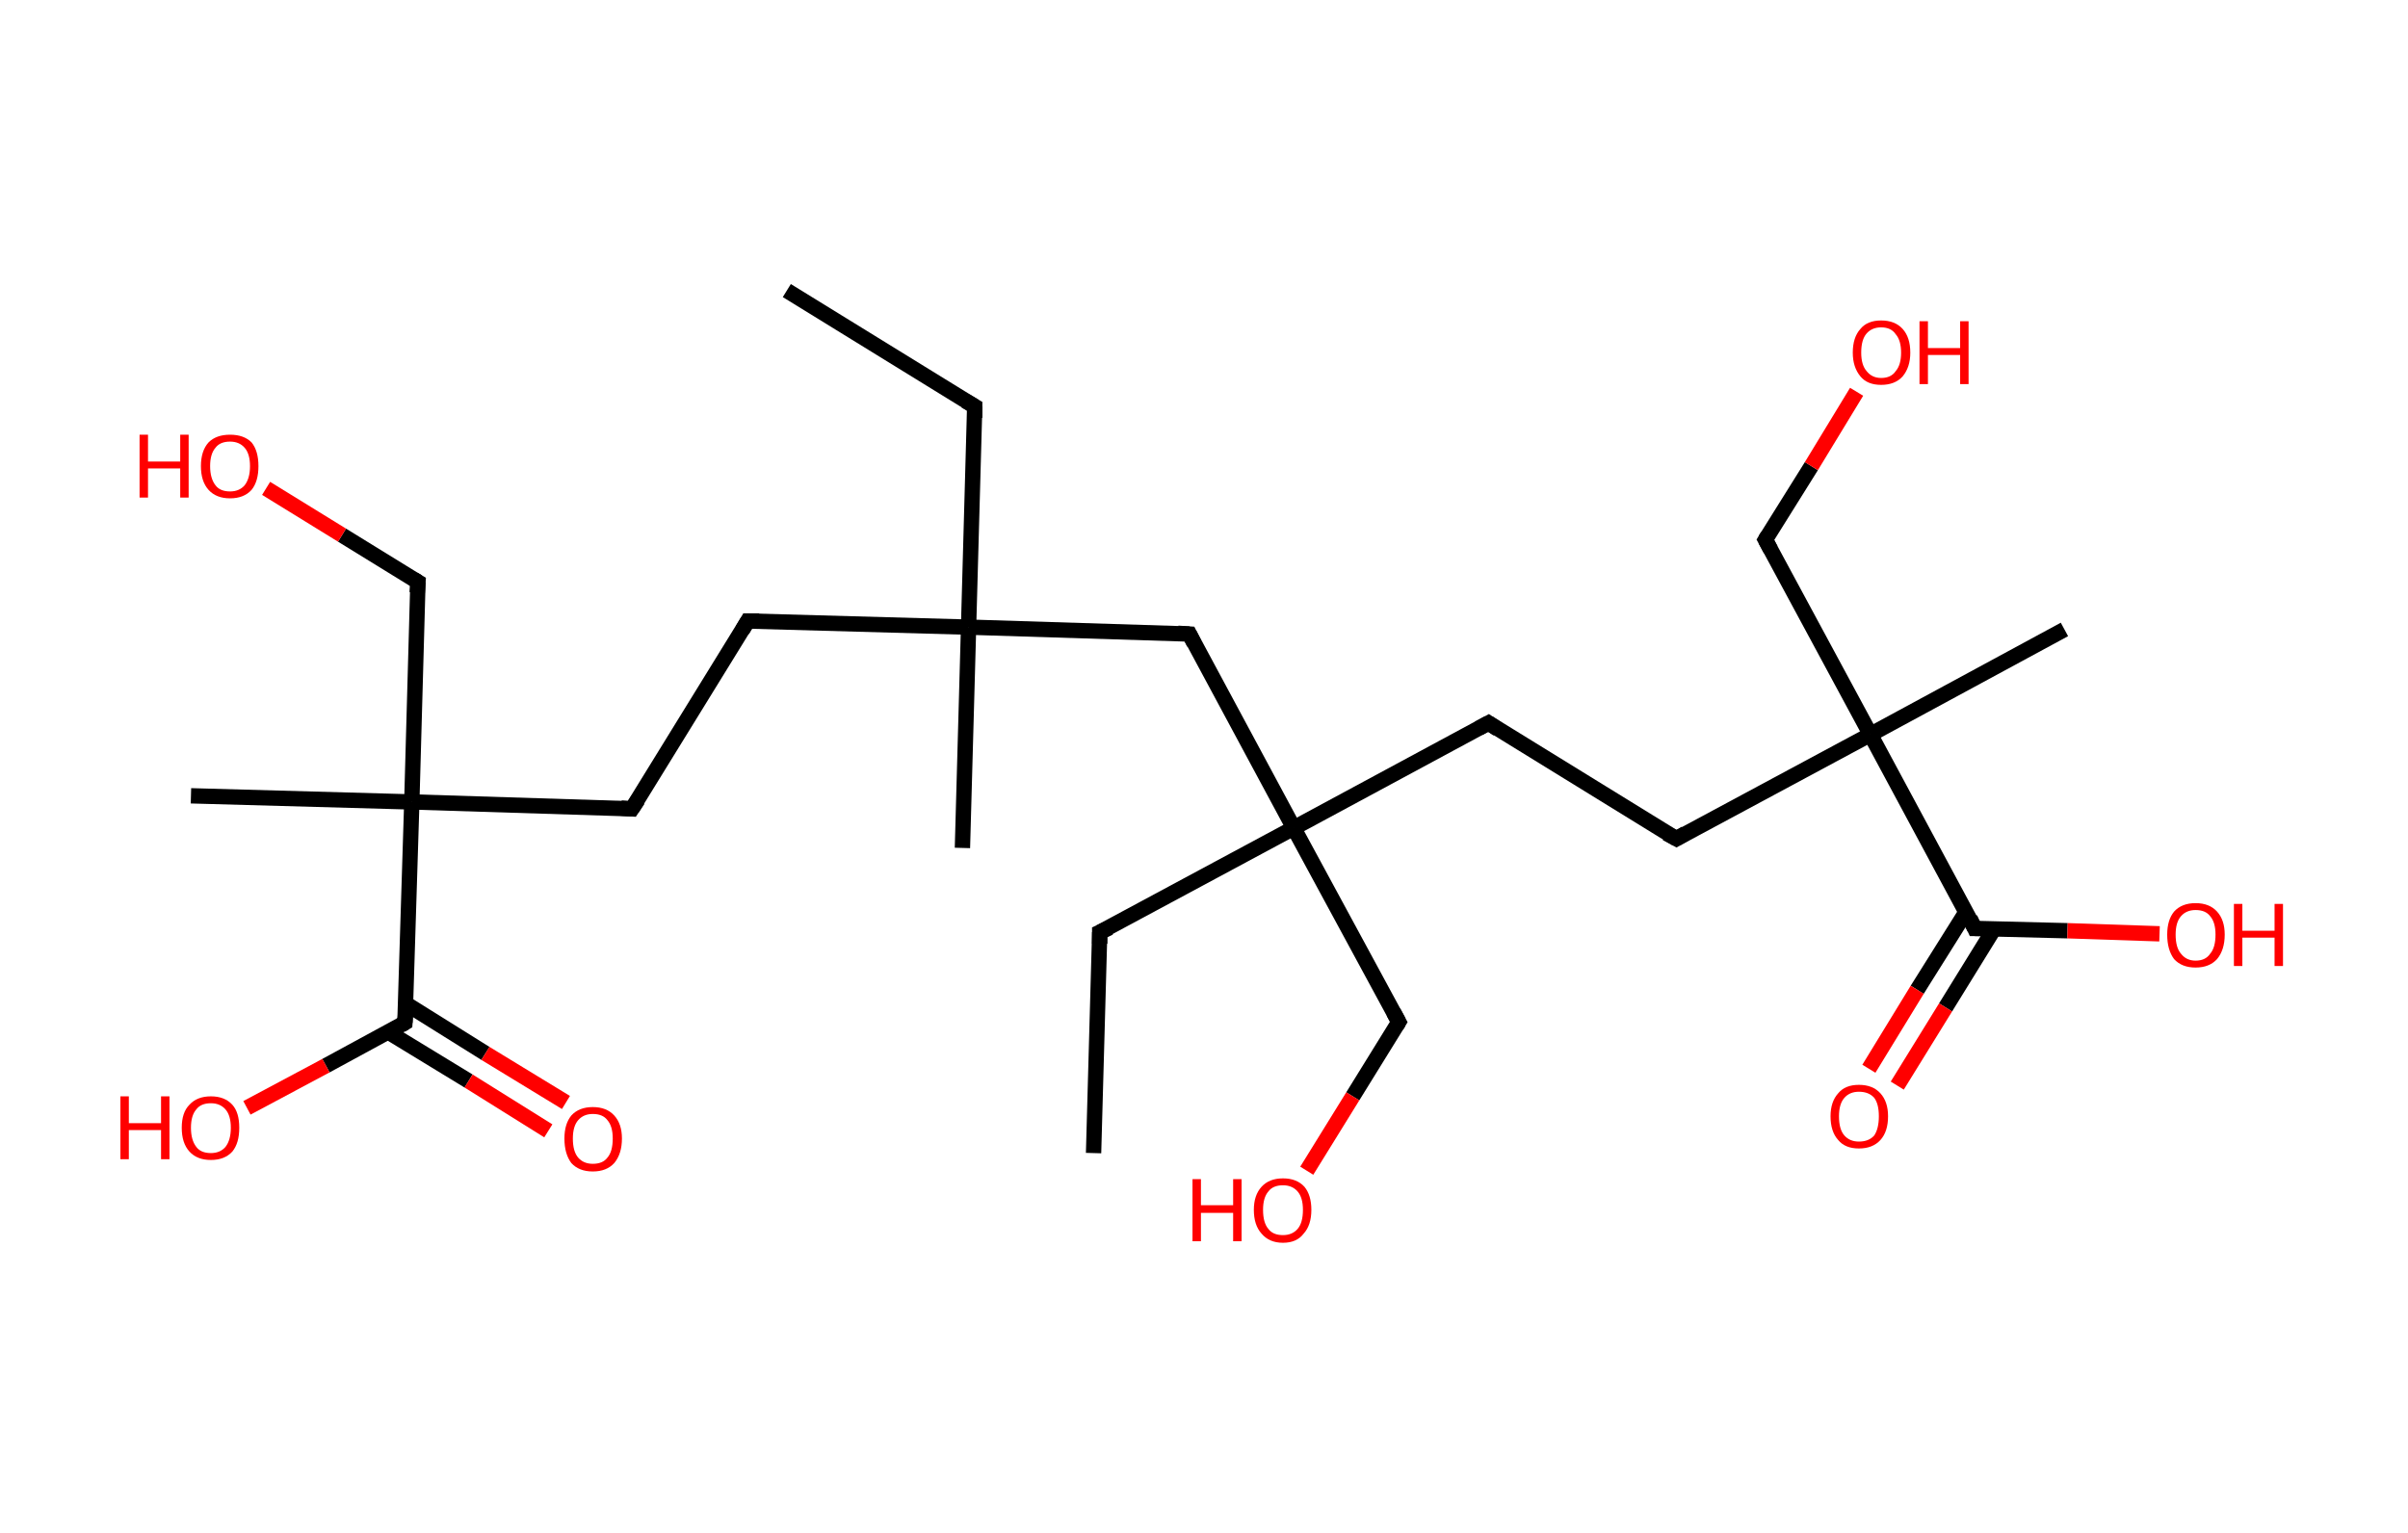 <?xml version='1.0' encoding='ASCII' standalone='yes'?>
<svg xmlns="http://www.w3.org/2000/svg" xmlns:rdkit="http://www.rdkit.org/xml" xmlns:xlink="http://www.w3.org/1999/xlink" version="1.1" baseProfile="full" xml:space="preserve" width="314px" height="200px" viewBox="0 0 314 200">
<!-- END OF HEADER -->
<rect style="opacity:1.0;fill:#FFFFFF;stroke:none" width="314.0" height="200.0" x="0.0" y="0.0"> </rect>
<path class="bond-0 atom-0 atom-1" d="M 102.6,37.9 L 127.1,53.0" style="fill:none;fill-rule:evenodd;stroke:#000000;stroke-width:2.0px;stroke-linecap:butt;stroke-linejoin:miter;stroke-opacity:1"/>
<path class="bond-1 atom-1 atom-2" d="M 127.1,53.0 L 126.3,81.8" style="fill:none;fill-rule:evenodd;stroke:#000000;stroke-width:2.0px;stroke-linecap:butt;stroke-linejoin:miter;stroke-opacity:1"/>
<path class="bond-2 atom-2 atom-3" d="M 126.3,81.8 L 125.5,110.6" style="fill:none;fill-rule:evenodd;stroke:#000000;stroke-width:2.0px;stroke-linecap:butt;stroke-linejoin:miter;stroke-opacity:1"/>
<path class="bond-3 atom-2 atom-4" d="M 126.3,81.8 L 97.5,81.0" style="fill:none;fill-rule:evenodd;stroke:#000000;stroke-width:2.0px;stroke-linecap:butt;stroke-linejoin:miter;stroke-opacity:1"/>
<path class="bond-4 atom-4 atom-5" d="M 97.5,81.0 L 82.4,105.5" style="fill:none;fill-rule:evenodd;stroke:#000000;stroke-width:2.0px;stroke-linecap:butt;stroke-linejoin:miter;stroke-opacity:1"/>
<path class="bond-5 atom-5 atom-6" d="M 82.4,105.5 L 53.7,104.6" style="fill:none;fill-rule:evenodd;stroke:#000000;stroke-width:2.0px;stroke-linecap:butt;stroke-linejoin:miter;stroke-opacity:1"/>
<path class="bond-6 atom-6 atom-7" d="M 53.7,104.6 L 24.9,103.8" style="fill:none;fill-rule:evenodd;stroke:#000000;stroke-width:2.0px;stroke-linecap:butt;stroke-linejoin:miter;stroke-opacity:1"/>
<path class="bond-7 atom-6 atom-8" d="M 53.7,104.6 L 54.5,75.9" style="fill:none;fill-rule:evenodd;stroke:#000000;stroke-width:2.0px;stroke-linecap:butt;stroke-linejoin:miter;stroke-opacity:1"/>
<path class="bond-8 atom-8 atom-9" d="M 54.5,75.9 L 44.6,69.8" style="fill:none;fill-rule:evenodd;stroke:#000000;stroke-width:2.0px;stroke-linecap:butt;stroke-linejoin:miter;stroke-opacity:1"/>
<path class="bond-8 atom-8 atom-9" d="M 44.6,69.8 L 34.7,63.7" style="fill:none;fill-rule:evenodd;stroke:#FF0000;stroke-width:2.0px;stroke-linecap:butt;stroke-linejoin:miter;stroke-opacity:1"/>
<path class="bond-9 atom-6 atom-10" d="M 53.7,104.6 L 52.8,133.4" style="fill:none;fill-rule:evenodd;stroke:#000000;stroke-width:2.0px;stroke-linecap:butt;stroke-linejoin:miter;stroke-opacity:1"/>
<path class="bond-10 atom-10 atom-11" d="M 50.6,134.6 L 61.1,141.0" style="fill:none;fill-rule:evenodd;stroke:#000000;stroke-width:2.0px;stroke-linecap:butt;stroke-linejoin:miter;stroke-opacity:1"/>
<path class="bond-10 atom-10 atom-11" d="M 61.1,141.0 L 71.5,147.5" style="fill:none;fill-rule:evenodd;stroke:#FF0000;stroke-width:2.0px;stroke-linecap:butt;stroke-linejoin:miter;stroke-opacity:1"/>
<path class="bond-10 atom-10 atom-11" d="M 52.9,130.9 L 63.3,137.4" style="fill:none;fill-rule:evenodd;stroke:#000000;stroke-width:2.0px;stroke-linecap:butt;stroke-linejoin:miter;stroke-opacity:1"/>
<path class="bond-10 atom-10 atom-11" d="M 63.3,137.4 L 73.8,143.8" style="fill:none;fill-rule:evenodd;stroke:#FF0000;stroke-width:2.0px;stroke-linecap:butt;stroke-linejoin:miter;stroke-opacity:1"/>
<path class="bond-11 atom-10 atom-12" d="M 52.8,133.4 L 42.5,139.0" style="fill:none;fill-rule:evenodd;stroke:#000000;stroke-width:2.0px;stroke-linecap:butt;stroke-linejoin:miter;stroke-opacity:1"/>
<path class="bond-11 atom-10 atom-12" d="M 42.5,139.0 L 32.2,144.5" style="fill:none;fill-rule:evenodd;stroke:#FF0000;stroke-width:2.0px;stroke-linecap:butt;stroke-linejoin:miter;stroke-opacity:1"/>
<path class="bond-12 atom-2 atom-13" d="M 126.3,81.8 L 155.1,82.7" style="fill:none;fill-rule:evenodd;stroke:#000000;stroke-width:2.0px;stroke-linecap:butt;stroke-linejoin:miter;stroke-opacity:1"/>
<path class="bond-13 atom-13 atom-14" d="M 155.1,82.7 L 168.7,108.0" style="fill:none;fill-rule:evenodd;stroke:#000000;stroke-width:2.0px;stroke-linecap:butt;stroke-linejoin:miter;stroke-opacity:1"/>
<path class="bond-14 atom-14 atom-15" d="M 168.7,108.0 L 143.4,121.6" style="fill:none;fill-rule:evenodd;stroke:#000000;stroke-width:2.0px;stroke-linecap:butt;stroke-linejoin:miter;stroke-opacity:1"/>
<path class="bond-15 atom-15 atom-16" d="M 143.4,121.6 L 142.6,150.4" style="fill:none;fill-rule:evenodd;stroke:#000000;stroke-width:2.0px;stroke-linecap:butt;stroke-linejoin:miter;stroke-opacity:1"/>
<path class="bond-16 atom-14 atom-17" d="M 168.7,108.0 L 182.4,133.3" style="fill:none;fill-rule:evenodd;stroke:#000000;stroke-width:2.0px;stroke-linecap:butt;stroke-linejoin:miter;stroke-opacity:1"/>
<path class="bond-17 atom-17 atom-18" d="M 182.4,133.3 L 176.4,143.0" style="fill:none;fill-rule:evenodd;stroke:#000000;stroke-width:2.0px;stroke-linecap:butt;stroke-linejoin:miter;stroke-opacity:1"/>
<path class="bond-17 atom-17 atom-18" d="M 176.4,143.0 L 170.4,152.7" style="fill:none;fill-rule:evenodd;stroke:#FF0000;stroke-width:2.0px;stroke-linecap:butt;stroke-linejoin:miter;stroke-opacity:1"/>
<path class="bond-18 atom-14 atom-19" d="M 168.7,108.0 L 194.1,94.3" style="fill:none;fill-rule:evenodd;stroke:#000000;stroke-width:2.0px;stroke-linecap:butt;stroke-linejoin:miter;stroke-opacity:1"/>
<path class="bond-19 atom-19 atom-20" d="M 194.1,94.3 L 218.6,109.4" style="fill:none;fill-rule:evenodd;stroke:#000000;stroke-width:2.0px;stroke-linecap:butt;stroke-linejoin:miter;stroke-opacity:1"/>
<path class="bond-20 atom-20 atom-21" d="M 218.6,109.4 L 243.9,95.8" style="fill:none;fill-rule:evenodd;stroke:#000000;stroke-width:2.0px;stroke-linecap:butt;stroke-linejoin:miter;stroke-opacity:1"/>
<path class="bond-21 atom-21 atom-22" d="M 243.9,95.8 L 269.2,82.1" style="fill:none;fill-rule:evenodd;stroke:#000000;stroke-width:2.0px;stroke-linecap:butt;stroke-linejoin:miter;stroke-opacity:1"/>
<path class="bond-22 atom-21 atom-23" d="M 243.9,95.8 L 230.2,70.4" style="fill:none;fill-rule:evenodd;stroke:#000000;stroke-width:2.0px;stroke-linecap:butt;stroke-linejoin:miter;stroke-opacity:1"/>
<path class="bond-23 atom-23 atom-24" d="M 230.2,70.4 L 236.2,60.8" style="fill:none;fill-rule:evenodd;stroke:#000000;stroke-width:2.0px;stroke-linecap:butt;stroke-linejoin:miter;stroke-opacity:1"/>
<path class="bond-23 atom-23 atom-24" d="M 236.2,60.8 L 242.1,51.1" style="fill:none;fill-rule:evenodd;stroke:#FF0000;stroke-width:2.0px;stroke-linecap:butt;stroke-linejoin:miter;stroke-opacity:1"/>
<path class="bond-24 atom-21 atom-25" d="M 243.9,95.8 L 257.5,121.1" style="fill:none;fill-rule:evenodd;stroke:#000000;stroke-width:2.0px;stroke-linecap:butt;stroke-linejoin:miter;stroke-opacity:1"/>
<path class="bond-25 atom-25 atom-26" d="M 256.4,118.9 L 250.0,129.1" style="fill:none;fill-rule:evenodd;stroke:#000000;stroke-width:2.0px;stroke-linecap:butt;stroke-linejoin:miter;stroke-opacity:1"/>
<path class="bond-25 atom-25 atom-26" d="M 250.0,129.1 L 243.7,139.4" style="fill:none;fill-rule:evenodd;stroke:#FF0000;stroke-width:2.0px;stroke-linecap:butt;stroke-linejoin:miter;stroke-opacity:1"/>
<path class="bond-25 atom-25 atom-26" d="M 260.0,121.2 L 253.7,131.4" style="fill:none;fill-rule:evenodd;stroke:#000000;stroke-width:2.0px;stroke-linecap:butt;stroke-linejoin:miter;stroke-opacity:1"/>
<path class="bond-25 atom-25 atom-26" d="M 253.7,131.4 L 247.4,141.6" style="fill:none;fill-rule:evenodd;stroke:#FF0000;stroke-width:2.0px;stroke-linecap:butt;stroke-linejoin:miter;stroke-opacity:1"/>
<path class="bond-26 atom-25 atom-27" d="M 257.5,121.1 L 269.6,121.4" style="fill:none;fill-rule:evenodd;stroke:#000000;stroke-width:2.0px;stroke-linecap:butt;stroke-linejoin:miter;stroke-opacity:1"/>
<path class="bond-26 atom-25 atom-27" d="M 269.6,121.4 L 281.6,121.8" style="fill:none;fill-rule:evenodd;stroke:#FF0000;stroke-width:2.0px;stroke-linecap:butt;stroke-linejoin:miter;stroke-opacity:1"/>
<path d="M 125.9,52.3 L 127.1,53.0 L 127.1,54.5" style="fill:none;stroke:#000000;stroke-width:2.0px;stroke-linecap:butt;stroke-linejoin:miter;stroke-opacity:1;"/>
<path d="M 99.0,81.0 L 97.5,81.0 L 96.8,82.2" style="fill:none;stroke:#000000;stroke-width:2.0px;stroke-linecap:butt;stroke-linejoin:miter;stroke-opacity:1;"/>
<path d="M 83.2,104.3 L 82.4,105.5 L 81.0,105.4" style="fill:none;stroke:#000000;stroke-width:2.0px;stroke-linecap:butt;stroke-linejoin:miter;stroke-opacity:1;"/>
<path d="M 54.4,77.3 L 54.5,75.9 L 54.0,75.6" style="fill:none;stroke:#000000;stroke-width:2.0px;stroke-linecap:butt;stroke-linejoin:miter;stroke-opacity:1;"/>
<path d="M 52.9,132.0 L 52.8,133.4 L 52.3,133.7" style="fill:none;stroke:#000000;stroke-width:2.0px;stroke-linecap:butt;stroke-linejoin:miter;stroke-opacity:1;"/>
<path d="M 153.6,82.6 L 155.1,82.7 L 155.7,83.9" style="fill:none;stroke:#000000;stroke-width:2.0px;stroke-linecap:butt;stroke-linejoin:miter;stroke-opacity:1;"/>
<path d="M 144.7,121.0 L 143.4,121.6 L 143.4,123.1" style="fill:none;stroke:#000000;stroke-width:2.0px;stroke-linecap:butt;stroke-linejoin:miter;stroke-opacity:1;"/>
<path d="M 181.7,132.0 L 182.4,133.3 L 182.1,133.8" style="fill:none;stroke:#000000;stroke-width:2.0px;stroke-linecap:butt;stroke-linejoin:miter;stroke-opacity:1;"/>
<path d="M 192.8,95.0 L 194.1,94.3 L 195.3,95.1" style="fill:none;stroke:#000000;stroke-width:2.0px;stroke-linecap:butt;stroke-linejoin:miter;stroke-opacity:1;"/>
<path d="M 217.3,108.7 L 218.6,109.4 L 219.8,108.7" style="fill:none;stroke:#000000;stroke-width:2.0px;stroke-linecap:butt;stroke-linejoin:miter;stroke-opacity:1;"/>
<path d="M 230.9,71.7 L 230.2,70.4 L 230.5,69.9" style="fill:none;stroke:#000000;stroke-width:2.0px;stroke-linecap:butt;stroke-linejoin:miter;stroke-opacity:1;"/>
<path d="M 256.9,119.8 L 257.5,121.1 L 258.1,121.1" style="fill:none;stroke:#000000;stroke-width:2.0px;stroke-linecap:butt;stroke-linejoin:miter;stroke-opacity:1;"/>
<path class="atom-9" d="M 18.2 56.7 L 19.3 56.7 L 19.3 60.2 L 23.5 60.2 L 23.5 56.7 L 24.6 56.7 L 24.6 64.9 L 23.5 64.9 L 23.5 61.1 L 19.3 61.1 L 19.3 64.9 L 18.2 64.9 L 18.2 56.7 " fill="#FF0000"/>
<path class="atom-9" d="M 26.2 60.8 Q 26.2 58.8, 27.2 57.7 Q 28.2 56.7, 30.0 56.7 Q 31.8 56.7, 32.8 57.7 Q 33.7 58.8, 33.7 60.8 Q 33.7 62.8, 32.8 63.9 Q 31.8 65.0, 30.0 65.0 Q 28.2 65.0, 27.2 63.9 Q 26.2 62.8, 26.2 60.8 M 30.0 64.1 Q 31.2 64.1, 31.9 63.3 Q 32.6 62.4, 32.6 60.8 Q 32.6 59.2, 31.9 58.4 Q 31.2 57.6, 30.0 57.6 Q 28.7 57.6, 28.1 58.4 Q 27.4 59.2, 27.4 60.8 Q 27.4 62.4, 28.1 63.3 Q 28.7 64.1, 30.0 64.1 " fill="#FF0000"/>
<path class="atom-11" d="M 73.6 148.5 Q 73.6 146.6, 74.5 145.5 Q 75.5 144.4, 77.3 144.4 Q 79.1 144.4, 80.1 145.5 Q 81.1 146.6, 81.1 148.5 Q 81.1 150.5, 80.1 151.7 Q 79.1 152.8, 77.3 152.8 Q 75.5 152.8, 74.5 151.7 Q 73.6 150.5, 73.6 148.5 M 77.3 151.8 Q 78.6 151.8, 79.2 151.0 Q 79.9 150.2, 79.9 148.5 Q 79.9 146.9, 79.2 146.1 Q 78.6 145.3, 77.3 145.3 Q 76.1 145.3, 75.4 146.1 Q 74.7 146.9, 74.7 148.5 Q 74.7 150.2, 75.4 151.0 Q 76.1 151.8, 77.3 151.8 " fill="#FF0000"/>
<path class="atom-12" d="M 15.7 143.0 L 16.8 143.0 L 16.8 146.5 L 21.0 146.5 L 21.0 143.0 L 22.1 143.0 L 22.1 151.2 L 21.0 151.2 L 21.0 147.4 L 16.8 147.4 L 16.8 151.2 L 15.7 151.2 L 15.7 143.0 " fill="#FF0000"/>
<path class="atom-12" d="M 23.7 147.1 Q 23.7 145.1, 24.7 144.1 Q 25.7 143.0, 27.5 143.0 Q 29.3 143.0, 30.3 144.1 Q 31.2 145.1, 31.2 147.1 Q 31.2 149.1, 30.3 150.2 Q 29.3 151.3, 27.5 151.3 Q 25.7 151.3, 24.7 150.2 Q 23.7 149.1, 23.7 147.1 M 27.5 150.4 Q 28.7 150.4, 29.4 149.6 Q 30.1 148.7, 30.1 147.1 Q 30.1 145.5, 29.4 144.7 Q 28.7 143.9, 27.5 143.9 Q 26.2 143.9, 25.6 144.7 Q 24.9 145.5, 24.9 147.1 Q 24.9 148.7, 25.6 149.6 Q 26.2 150.4, 27.5 150.4 " fill="#FF0000"/>
<path class="atom-18" d="M 155.5 153.8 L 156.6 153.8 L 156.6 157.2 L 160.8 157.2 L 160.8 153.8 L 161.9 153.8 L 161.9 161.9 L 160.8 161.9 L 160.8 158.2 L 156.6 158.2 L 156.6 161.9 L 155.5 161.9 L 155.5 153.8 " fill="#FF0000"/>
<path class="atom-18" d="M 163.5 157.8 Q 163.5 155.9, 164.5 154.8 Q 165.5 153.7, 167.3 153.7 Q 169.1 153.7, 170.1 154.8 Q 171.0 155.9, 171.0 157.8 Q 171.0 159.8, 170.0 160.9 Q 169.1 162.1, 167.3 162.1 Q 165.5 162.1, 164.5 160.9 Q 163.5 159.8, 163.5 157.8 M 167.3 161.1 Q 168.5 161.1, 169.2 160.3 Q 169.9 159.5, 169.9 157.8 Q 169.9 156.2, 169.2 155.4 Q 168.5 154.6, 167.3 154.6 Q 166.0 154.6, 165.4 155.4 Q 164.7 156.2, 164.7 157.8 Q 164.7 159.5, 165.4 160.3 Q 166.0 161.1, 167.3 161.1 " fill="#FF0000"/>
<path class="atom-24" d="M 241.6 46.0 Q 241.6 44.0, 242.6 42.9 Q 243.5 41.8, 245.3 41.8 Q 247.1 41.8, 248.1 42.9 Q 249.1 44.0, 249.1 46.0 Q 249.1 47.9, 248.1 49.1 Q 247.1 50.2, 245.3 50.2 Q 243.5 50.2, 242.6 49.1 Q 241.6 47.9, 241.6 46.0 M 245.3 49.3 Q 246.6 49.3, 247.2 48.4 Q 247.9 47.6, 247.9 46.0 Q 247.9 44.4, 247.2 43.6 Q 246.6 42.7, 245.3 42.7 Q 244.1 42.7, 243.4 43.5 Q 242.7 44.3, 242.7 46.0 Q 242.7 47.6, 243.4 48.4 Q 244.1 49.3, 245.3 49.3 " fill="#FF0000"/>
<path class="atom-24" d="M 250.3 41.9 L 251.4 41.9 L 251.4 45.4 L 255.6 45.4 L 255.6 41.9 L 256.7 41.9 L 256.7 50.1 L 255.6 50.1 L 255.6 46.3 L 251.4 46.3 L 251.4 50.1 L 250.3 50.1 L 250.3 41.9 " fill="#FF0000"/>
<path class="atom-26" d="M 238.7 145.6 Q 238.7 143.7, 239.7 142.6 Q 240.6 141.5, 242.4 141.5 Q 244.2 141.5, 245.2 142.6 Q 246.2 143.7, 246.2 145.6 Q 246.2 147.6, 245.2 148.7 Q 244.2 149.8, 242.4 149.8 Q 240.6 149.8, 239.7 148.7 Q 238.7 147.6, 238.7 145.6 M 242.4 148.9 Q 243.7 148.9, 244.4 148.1 Q 245.0 147.2, 245.0 145.6 Q 245.0 144.0, 244.4 143.2 Q 243.7 142.4, 242.4 142.4 Q 241.2 142.4, 240.5 143.2 Q 239.8 144.0, 239.8 145.6 Q 239.8 147.3, 240.5 148.1 Q 241.2 148.9, 242.4 148.9 " fill="#FF0000"/>
<path class="atom-27" d="M 282.6 121.9 Q 282.6 120.0, 283.5 118.9 Q 284.5 117.8, 286.3 117.8 Q 288.1 117.8, 289.1 118.9 Q 290.1 120.0, 290.1 121.9 Q 290.1 123.9, 289.1 125.1 Q 288.1 126.2, 286.3 126.2 Q 284.5 126.2, 283.5 125.1 Q 282.6 123.9, 282.6 121.9 M 286.3 125.3 Q 287.6 125.3, 288.2 124.4 Q 288.9 123.6, 288.9 121.9 Q 288.9 120.3, 288.2 119.5 Q 287.6 118.7, 286.3 118.7 Q 285.1 118.7, 284.4 119.5 Q 283.7 120.3, 283.7 121.9 Q 283.7 123.6, 284.4 124.4 Q 285.1 125.3, 286.3 125.3 " fill="#FF0000"/>
<path class="atom-27" d="M 291.3 117.9 L 292.4 117.9 L 292.4 121.4 L 296.6 121.4 L 296.6 117.9 L 297.7 117.9 L 297.7 126.0 L 296.6 126.0 L 296.6 122.3 L 292.4 122.3 L 292.4 126.0 L 291.3 126.0 L 291.3 117.9 " fill="#FF0000"/>
</svg>
